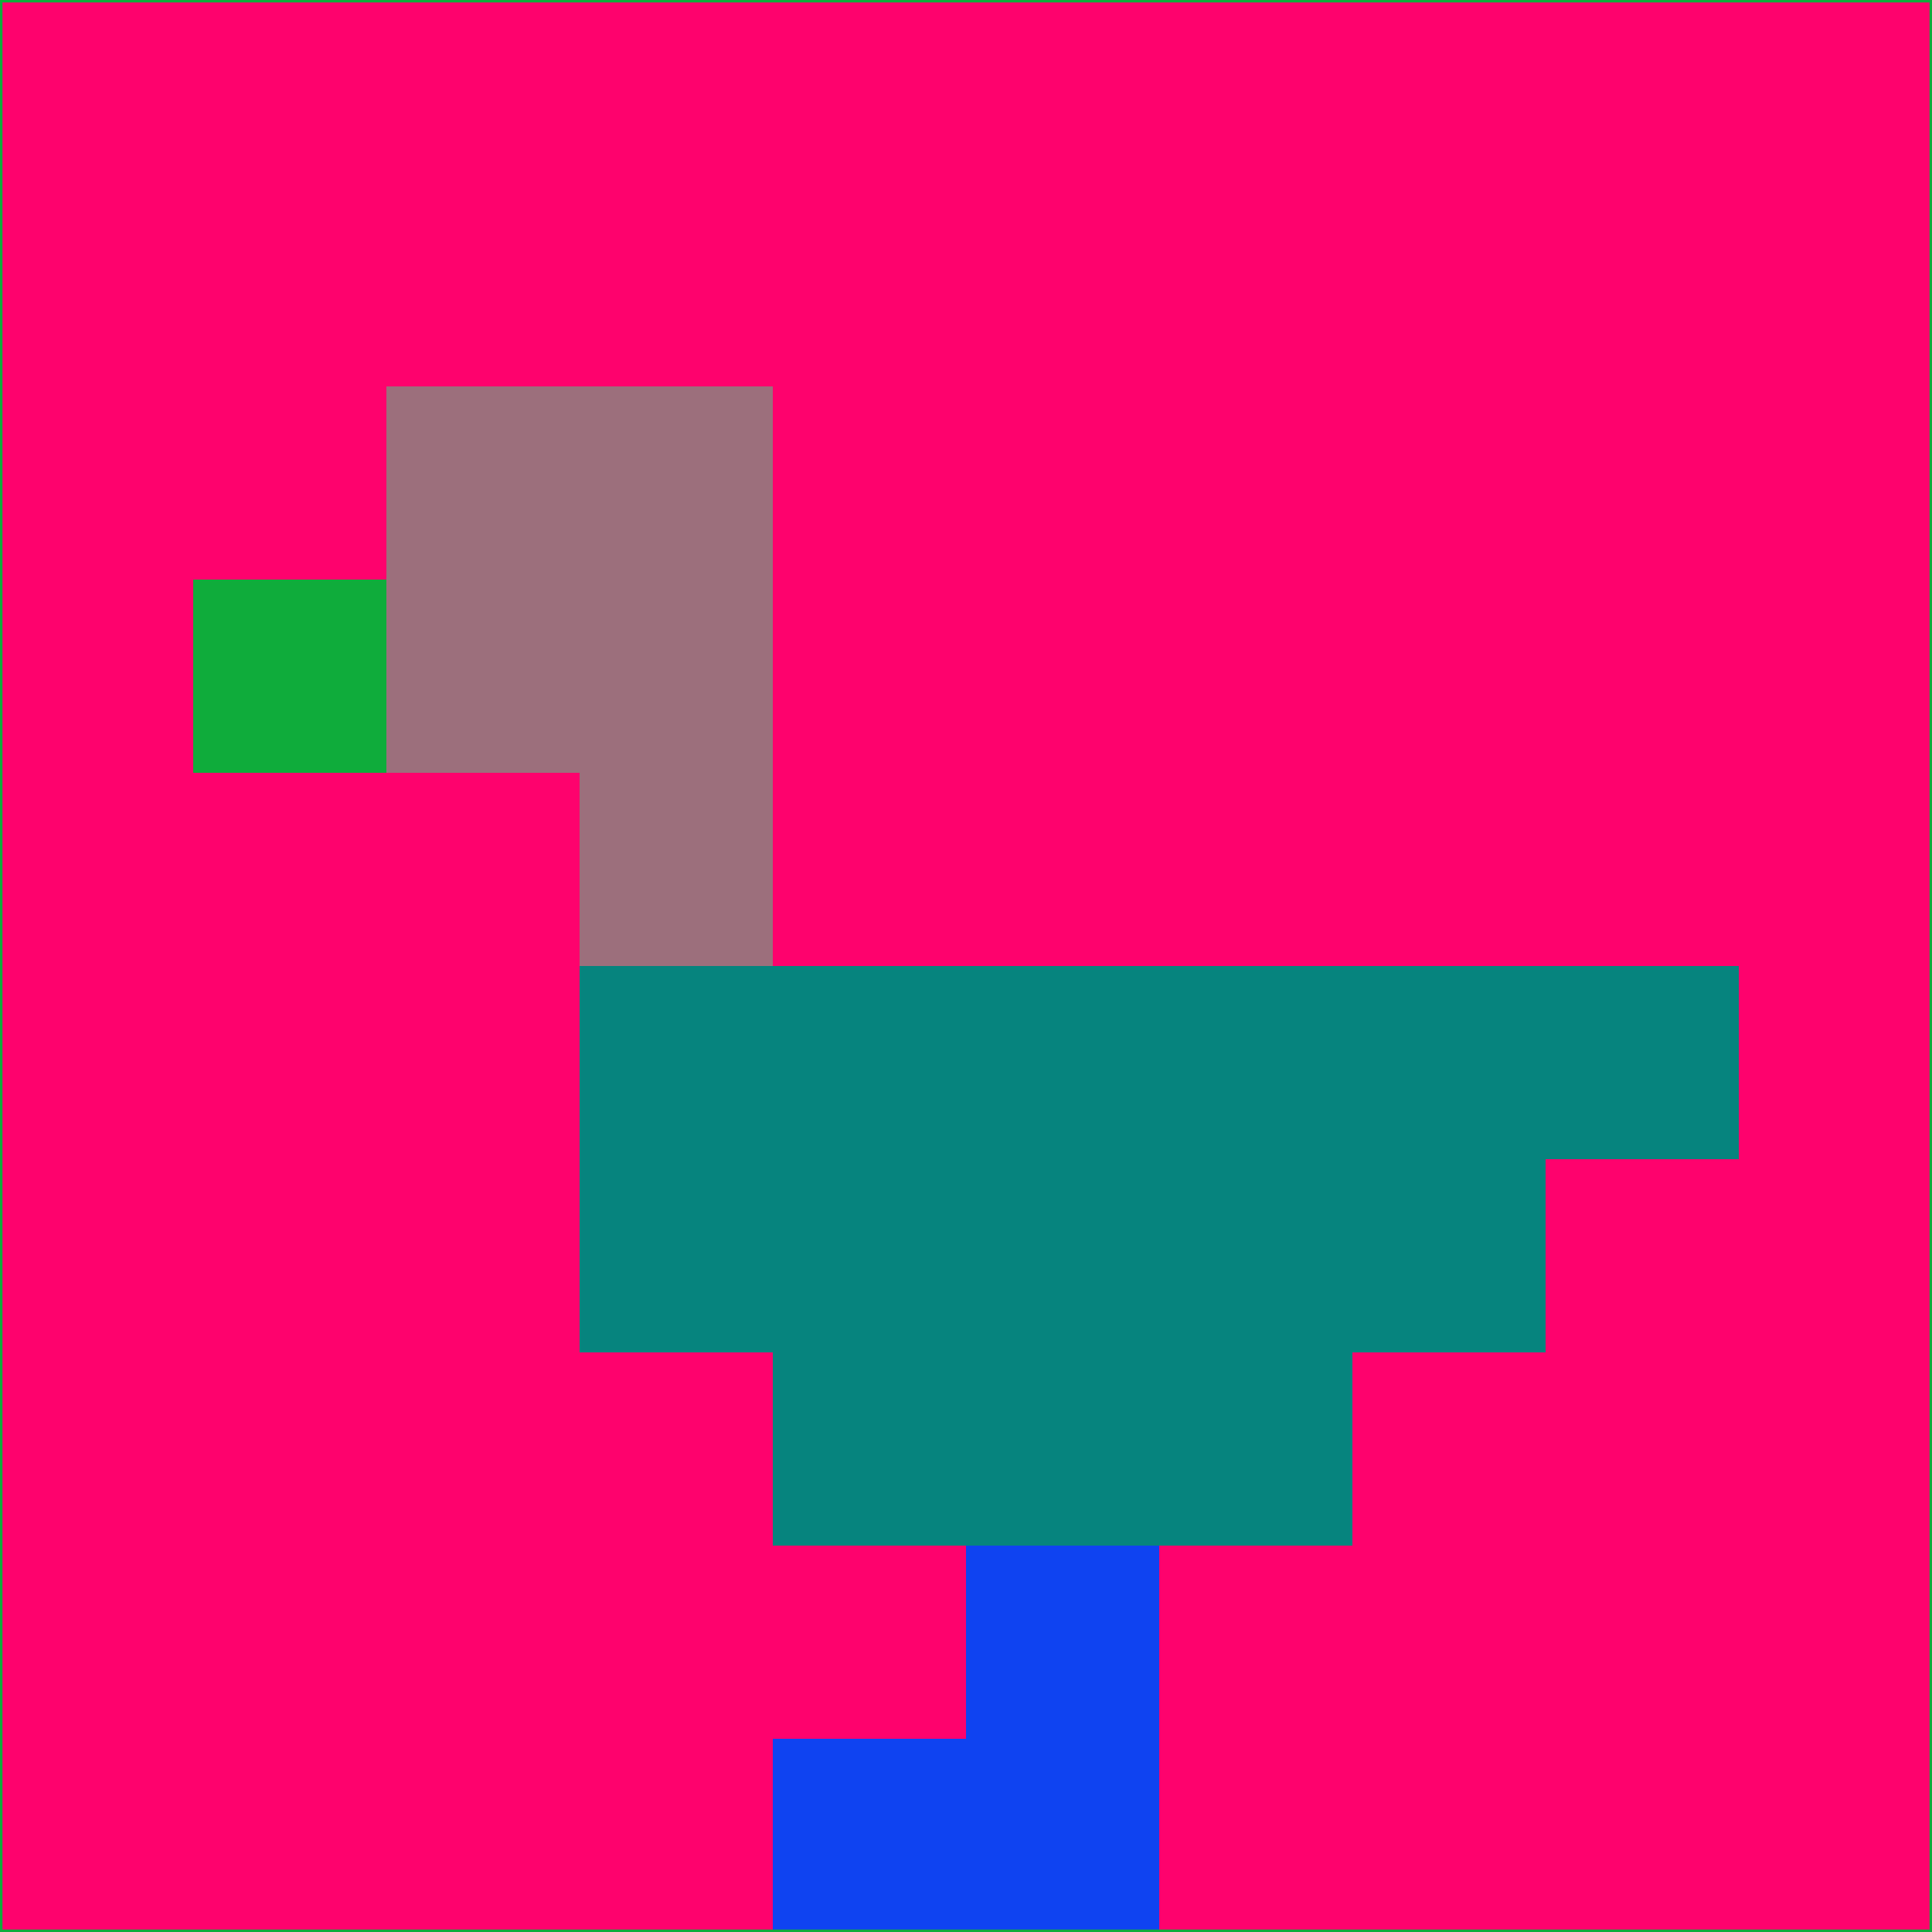 <svg xmlns="http://www.w3.org/2000/svg" version="1.1" width="785" height="785">
  <title>'goose-pfp-694263' by Dmitri Cherniak (Cyberpunk Edition)</title>
  <desc>
    seed=389177
    backgroundColor=#fe026d
    padding=20
    innerPadding=0
    timeout=500
    dimension=1
    border=false
    Save=function(){return n.handleSave()}
    frame=12

    Rendered at 2024-09-15T22:37:00.732Z
    Generated in 1ms
    Modified for Cyberpunk theme with new color scheme
  </desc>
  <defs/>
  <rect width="100%" height="100%" fill="#fe026d"/>
  <g>
    <g id="0-0">
      <rect x="0" y="0" height="785" width="785" fill="#fe026d"/>
      <g>
        <!-- Neon blue -->
        <rect id="0-0-2-2-2-2" x="157" y="157" width="157" height="157" fill="#9c6f7c"/>
        <rect id="0-0-3-2-1-4" x="235.5" y="157" width="78.5" height="314" fill="#9c6f7c"/>
        <!-- Electric purple -->
        <rect id="0-0-4-5-5-1" x="314" y="392.5" width="392.5" height="78.5" fill="#06847e"/>
        <rect id="0-0-3-5-5-2" x="235.5" y="392.5" width="392.5" height="157" fill="#06847e"/>
        <rect id="0-0-4-5-3-3" x="314" y="392.5" width="235.5" height="235.5" fill="#06847e"/>
        <!-- Neon pink -->
        <rect id="0-0-1-3-1-1" x="78.5" y="235.5" width="78.5" height="78.5" fill="#0fac3b"/>
        <!-- Cyber yellow -->
        <rect id="0-0-5-8-1-2" x="392.5" y="628" width="78.5" height="157" fill="#0f43f1"/>
        <rect id="0-0-4-9-2-1" x="314" y="706.5" width="157" height="78.5" fill="#0f43f1"/>
      </g>
      <rect x="0" y="0" stroke="#0fac3b" stroke-width="2" height="785" width="785" fill="none"/>
    </g>
  </g>
  <script xmlns=""/>
</svg>